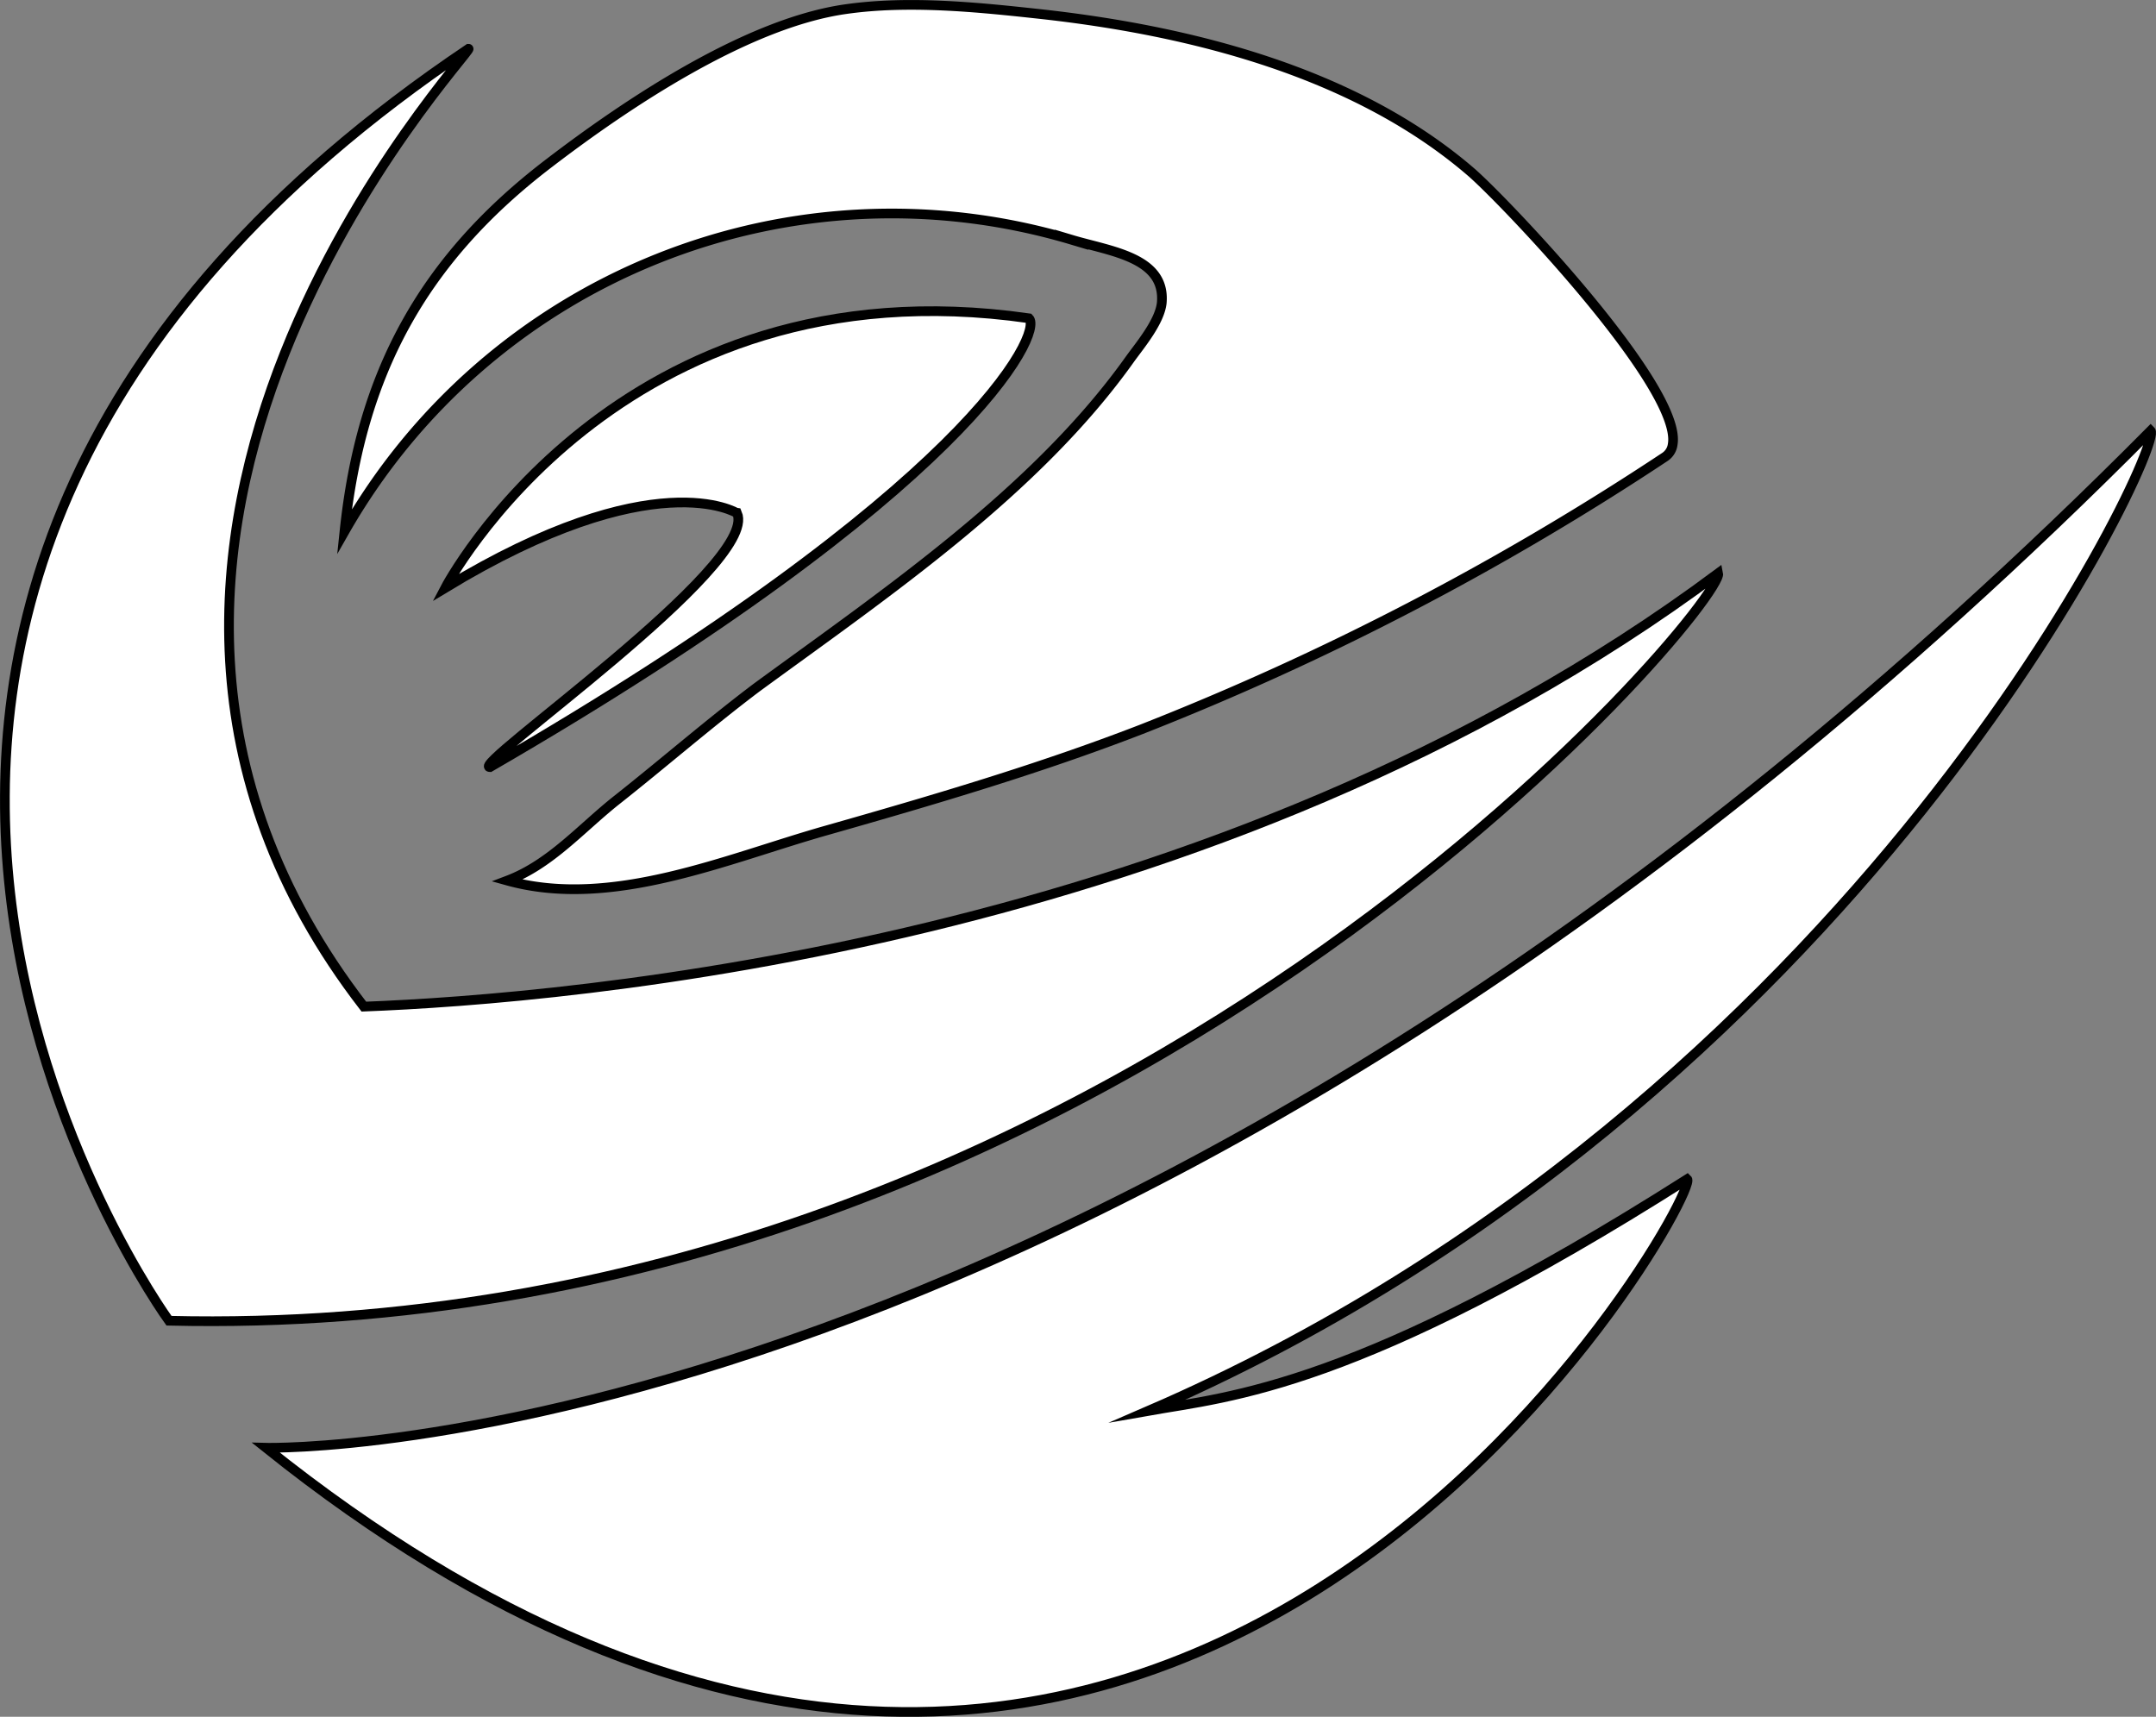 <svg xmlns="http://www.w3.org/2000/svg" viewBox="0 0 222.38 177.08"><rect x="0" y="0" width="222.38" height="177.08" fill="#808080" stroke="none"/><defs><style>.cls-1{fill:#fff;stroke:#000;stroke-miterlimit:10;}</style></defs><title>Logo</title><g id="Layer_2" data-name="Layer 2"><g id="Layer_1-2" data-name="Layer 1"><path class="cls-1" d="M17.43,136.23s-54-74.1,30.9-131.2c.8,0-47.8,50.9-10.8,98.8,20.8-.8,88-6.2,139.7-44.7C177.93,62.23,114.63,138.53,17.43,136.23Z"/><path class="cls-1" d="M27.43,149.33s88,2.3,194.4-104.9c1.5,1.5-30.1,69.4-103.4,101.1,8.5-1.5,21.6-2.3,55.6-23.9C175.63,123.13,120,223.43,27.43,149.33Z"/><path class="cls-1" d="M172.53,45.83a1.83,1.83,0,0,1-.8,1.3,288.45,288.45,0,0,1-54,28.1c-10.6,4.1-21.5,7.3-32.4,10.4-10.3,2.9-22.2,8.2-33,5.2,4.5-1.7,7.7-5.5,11.4-8.4,4.8-3.8,9.4-7.8,14.3-11.5,13.4-9.8,28.9-20.3,38.6-34,1.1-1.5,3-3.8,3.2-5.7.4-4.7-5.3-5.3-9.3-6.5a64.95,64.95,0,0,0-75,30.1c1.7-16.2,8-28,21.1-38,8.1-6.2,20.5-14.5,30.7-15.9,6.4-.9,13.4-.2,19.8.5,15.6,1.7,32.7,6,44.7,16.4C155.43,21,173.53,40,172.53,45.83Z"/><path class="cls-1" d="M45.93,60.63s17.7-33.9,60.2-27.8c1.5,1.5-6.2,17.7-55.6,46.3-2.3,0,27.8-20.8,25.5-26.2C76,52.93,67.53,47.53,45.93,60.63Z"/></g></g></svg>